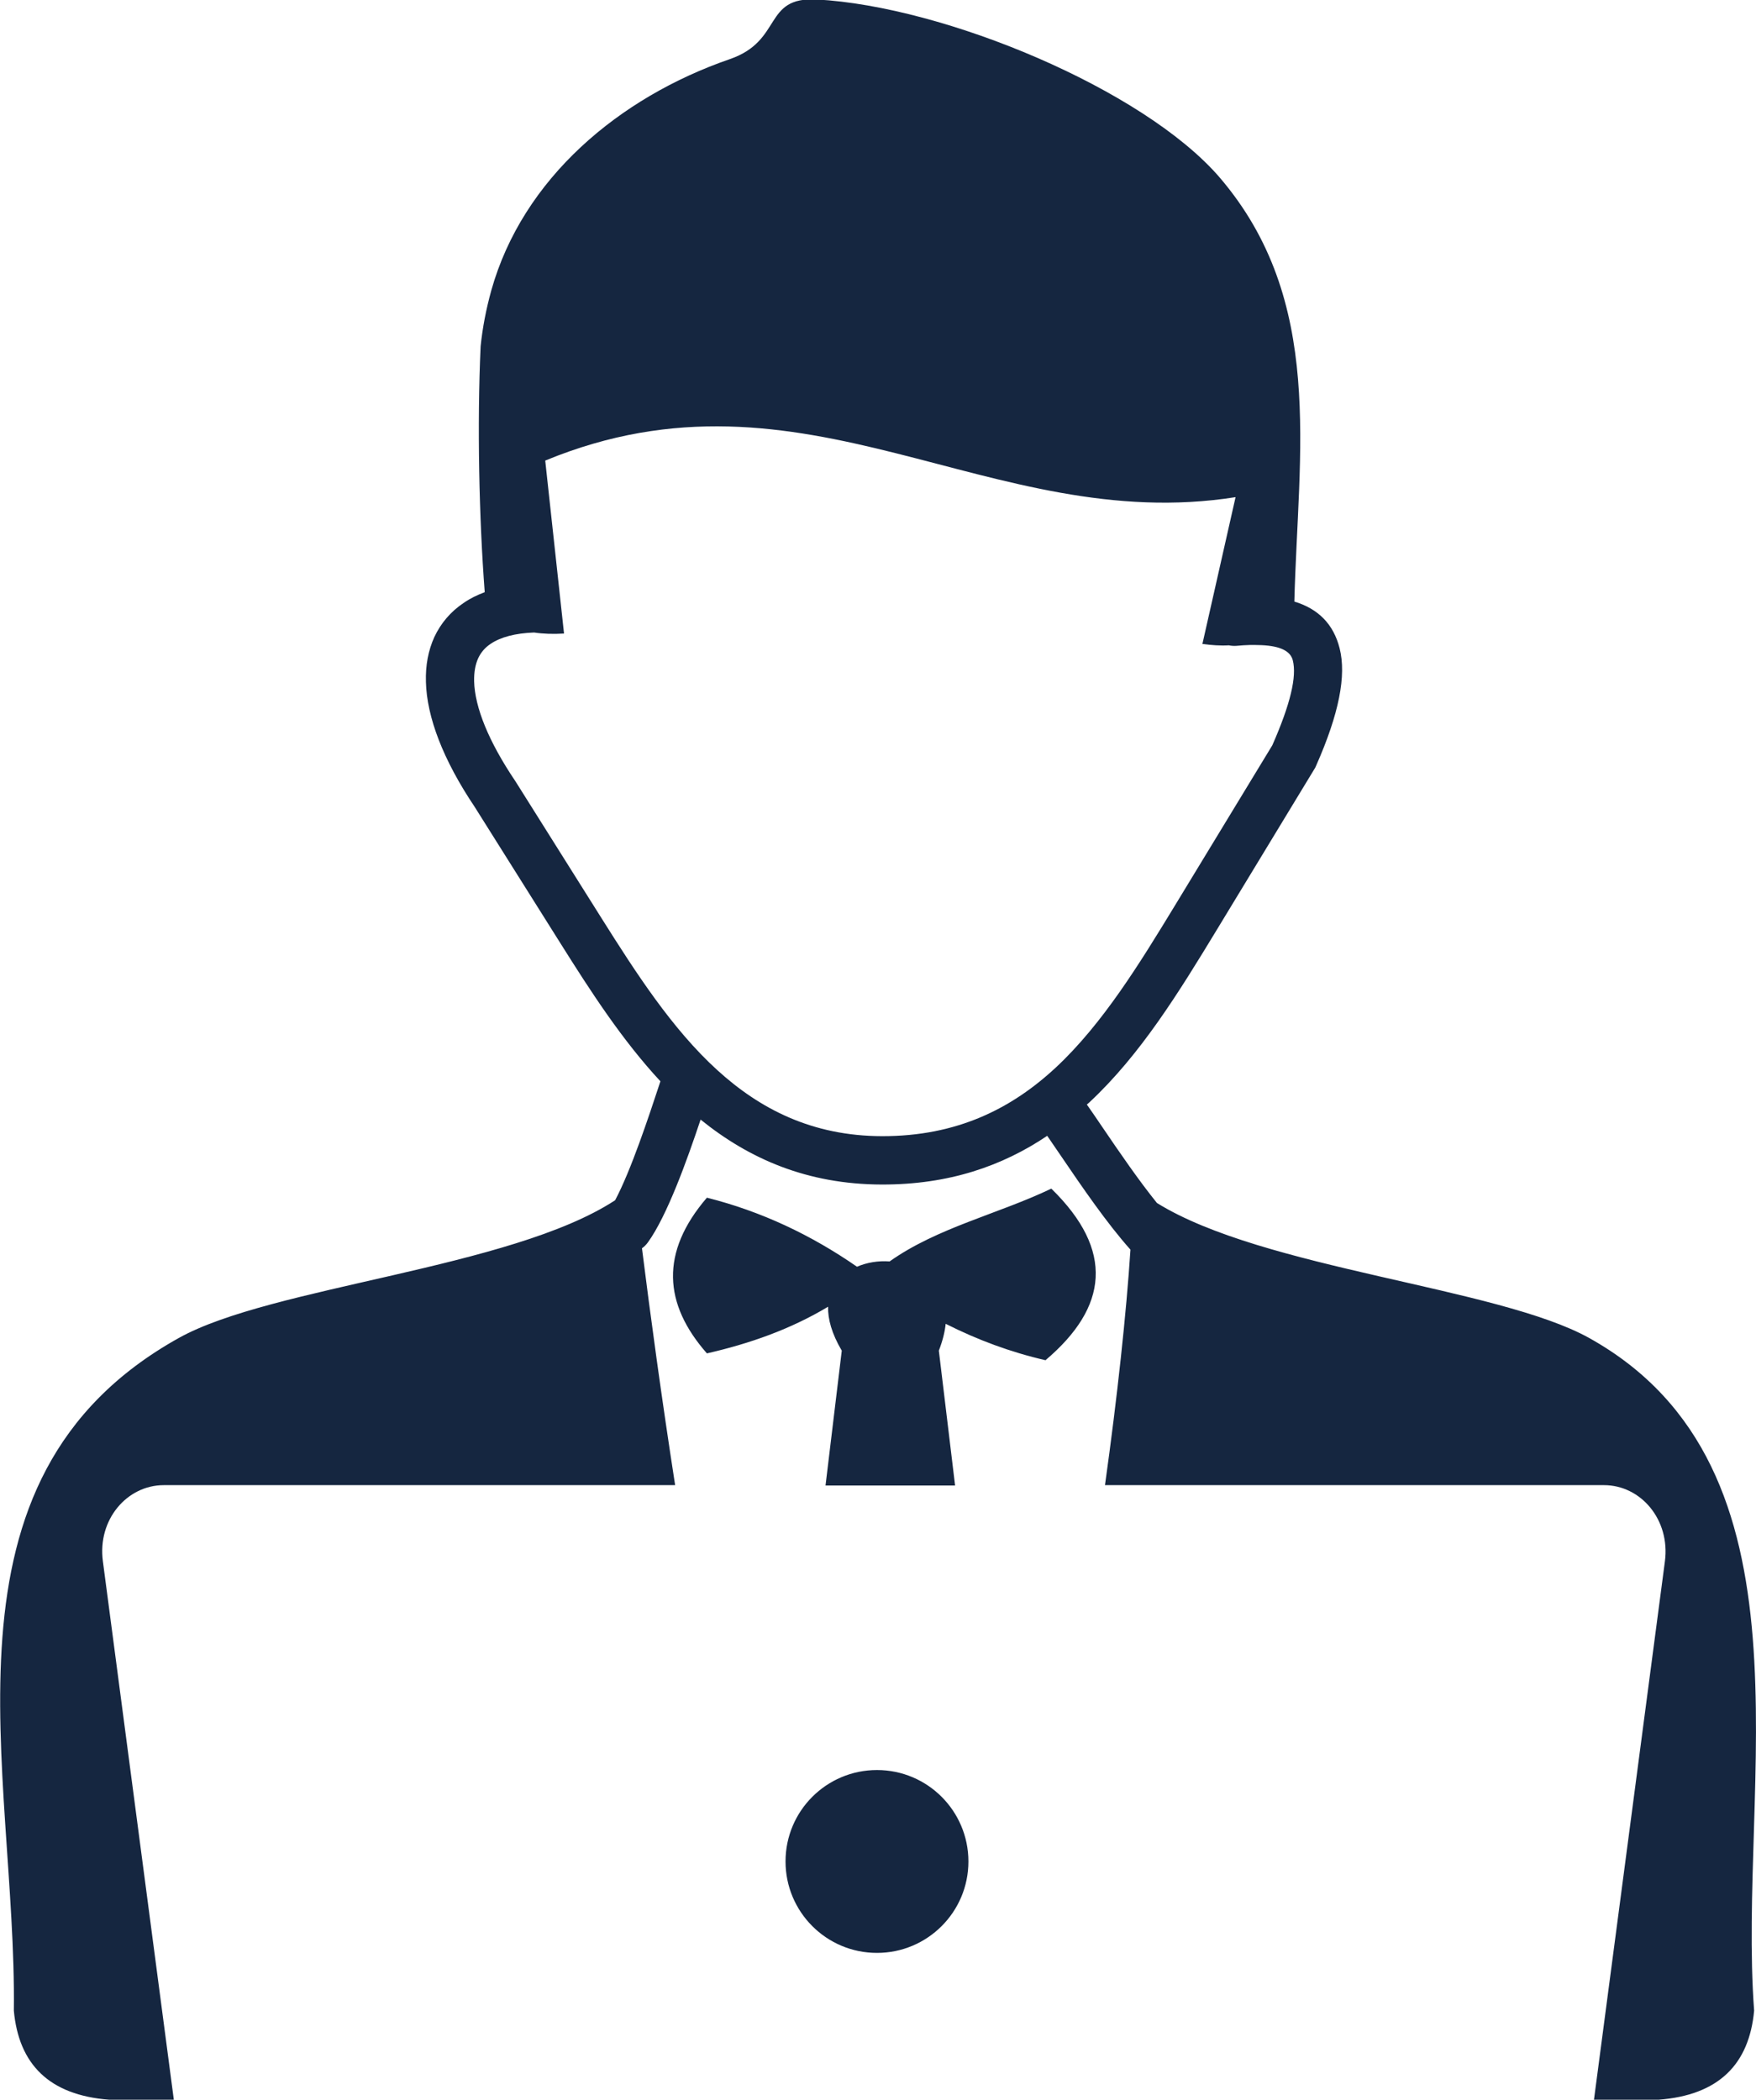 <?xml version="1.0" encoding="utf-8"?><svg version="1.1" id="Layer_1" xmlns="http://www.w3.org/2000/svg" xmlns:xlink="http://www.w3.org/1999/xlink" x="0px" y="0px" viewBox="0 0 102.74 122.88" style="enable-background:new 0 0 102.74 122.88" xml:space="preserve" fill = "#152640"><style type="text/css">.st0{fill-rule:evenodd;clip-rule:evenodd;}</style><g><path class="st0" d="M51.31,103.57c2.96,0,5.35,2.4,5.35,5.35c0,2.96-2.4,5.35-5.35,5.35c-2.96,0-5.35-2.4-5.35-5.35 C45.96,105.96,48.36,103.57,51.31,103.57L51.31,103.57z M31.25,37.01c-1.11,0.04-1.96,0.27-2.54,0.66 c-0.33,0.22-0.57,0.5-0.73,0.84c-0.17,0.37-0.25,0.83-0.24,1.35c0.04,1.53,0.85,3.53,2.4,5.83l0.02,0.03l0,0l5.03,8 c2.02,3.21,4.13,6.48,6.76,8.88c2.53,2.31,5.59,3.87,9.65,3.88c4.39,0.01,7.6-1.61,10.21-4.05c2.71-2.54,4.85-6.02,6.96-9.49 l5.67-9.33c1.06-2.41,1.44-4.02,1.2-4.97c-0.14-0.56-0.76-0.84-1.82-0.89c-0.22-0.01-0.46-0.01-0.69-0.01 c-0.25,0.01-0.52,0.02-0.79,0.05c-0.15,0.01-0.3,0-0.44-0.03c-0.5,0.03-1.02-0.01-1.55-0.08l1.94-8.59 c-14.4,2.27-25.17-8.42-40.39-2.14l1.1,10.12C32.37,37.11,31.78,37.09,31.25,37.01L31.25,37.01L31.25,37.01z M75.73,35.2 c1.39,0.42,2.29,1.31,2.65,2.74c0.4,1.59-0.03,3.82-1.38,6.87l0,0c-0.02,0.06-0.05,0.11-0.08,0.16l-5.73,9.44 c-2.21,3.64-4.45,7.29-7.45,10.09l-0.15,0.13c0.29,0.41,0.6,0.87,0.92,1.34c0.99,1.46,2.13,3.12,3.18,4.42 c6.23,3.87,19.93,4.92,25.29,7.9c13.64,7.6,8.66,26.07,9.65,39.36c-0.29,3.14-2.07,4.94-5.58,5.21h-3.79l4.15-31.5 c0.32-2.45-1.42-4.46-3.56-4.46h-29.2c0.72-5.15,1.25-10.07,1.49-13.78c-1.36-1.52-2.82-3.65-4.07-5.49 c-0.28-0.41-0.55-0.8-0.8-1.17c-2.63,1.77-5.76,2.86-9.68,2.85c-4.37-0.01-7.77-1.51-10.6-3.8c-0.79,2.37-1.96,5.63-3.08,7.18 c-0.1,0.14-0.22,0.26-0.35,0.35c0.48,3.84,1.15,8.76,1.94,13.86H9.58c-2.14,0-3.89,2.01-3.56,4.46l4.15,31.5H6.38 c-3.5-0.27-5.28-2.07-5.57-5.21c0.17-14.07-5.17-31.1,9.65-39.36c5.43-3.03,19.42-4.06,25.53-8.06c0.93-1.75,1.97-4.9,2.59-6.78 c0.07-0.21-0.05,0.14,0.06-0.18c-2.24-2.41-4.08-5.26-5.84-8.06l-5.03-8c-1.84-2.74-2.8-5.25-2.85-7.31 c-0.03-0.97,0.14-1.85,0.49-2.62c0.38-0.81,0.95-1.49,1.73-2.01c0.36-0.25,0.77-0.45,1.22-0.62c-0.33-4.34-0.45-9.8-0.24-14.38 c0.11-1.09,0.32-2.17,0.62-3.26c1.84-6.58,7.5-11.32,13.96-13.55c3.13-1.08,1.92-3.66,5.09-3.49c7.51,0.41,19.09,5.25,23.54,10.38 C77.55,17.58,75.95,26.43,75.73,35.2L75.73,35.2L75.73,35.2z M41.36,79.19c-2.54-2.89-2.75-5.91,0-9.11 c3.18,0.8,6.1,2.18,8.78,4.04c0.58-0.25,1.25-0.36,1.91-0.31c2.79-1.98,6.35-2.77,9.46-4.26c3.71,3.62,3.32,6.94-0.34,10.04 c-2.04-0.47-3.98-1.19-5.84-2.13c-0.05,0.48-0.18,1-0.4,1.57l0.95,7.89h-7.58l0.95-7.89c-0.59-1-0.82-1.86-0.8-2.57 C46.25,77.78,43.86,78.62,41.36,79.19L41.36,79.19z"/></g></svg>